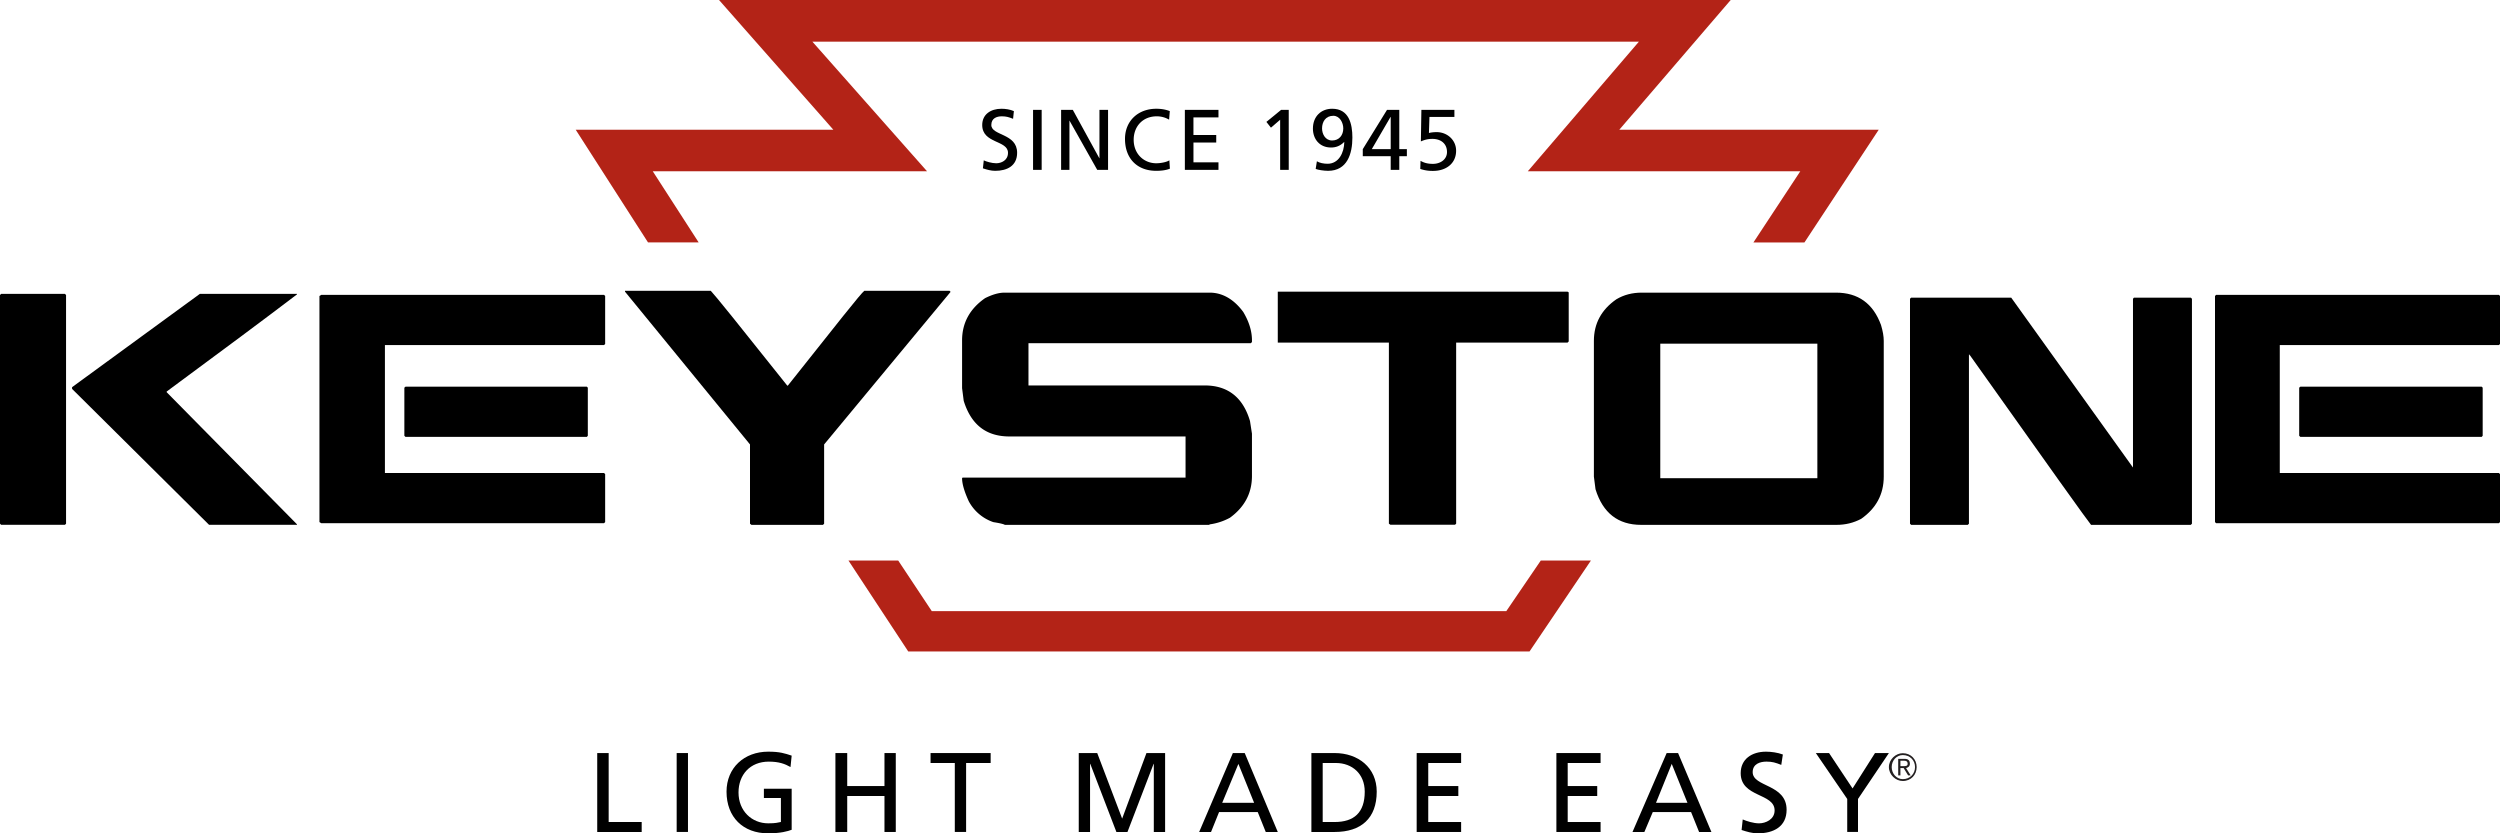 <svg xmlns="http://www.w3.org/2000/svg" width="180" height="60" viewBox="0 0 180 60"><defs><clipPath id="dlkla"><path d="M0 60h180V0H0z"/></clipPath></defs><g><g><g><path fill="#b32317" d="M51.77 0L60 9.34H41.45l5.208 8.115h3.646L47 12.333h19.748L58.492 3H118l-8 9.333h19.62l-3.373 5.122h3.673l5.348-8.115H116.59L124.61 0z"/></g><g><path fill="#b32317" d="M110.935 40.36l-2.48 3.64H67.087l-2.415-3.64H61.09l4.303 6.545h44.733l4.419-6.545z"/></g><g><g><path d="M14.388 21.16h6.995v.035c-2.293 1.749-5.437 4.08-9.383 6.996v.047l9.383 9.513v.036h-6.33L5.189 28v-.124zm-14.307 0h4.595l.08.081v16.465l-.08.081H.08L0 37.706V21.24z"/></g><g><path d="M29.114 27.912v3.462l.08.082h13.06l.069-.082v-3.462l-.07-.07H29.195zM23 21.312V37.59l.131.081H43.49l.081-.081v-3.452l-.081-.082H27.714v-9.211H43.49l.081-.081V21.31l-.081-.081H23.131z"/></g><g><path d="M45 20.94h6.177c.263.265 2.086 2.523 5.466 6.775l.036.047h.047c3.49-4.393 5.274-6.666 5.504-6.822h6.144l.046.06h.035l-9.118 11v5.707l-.082.082h-5.153L54 37.707V32l-9-11z"/></g><g><path d="M72.314 21.07h14.784c.902 0 1.73.462 2.414 1.388.419.7.63 1.382.63 2.051v.118l-.082.081H74.05v3.044h12.686c1.664 0 2.76.854 3.264 2.564l.141.91v3.043c0 1.236-.529 2.239-1.585 3.008a4.233 4.233 0 0 1-1.458.478l-.036.035H72.348c-.077-.054-.348-.12-.828-.197a3.161 3.161 0 0 1-1.77-1.505c-.32-.7-.48-1.251-.48-1.656l.036-.047H85.36v-2.96H72.675c-1.675 0-2.76-.856-3.288-2.567l-.117-.91V24.51c0-1.259.552-2.273 1.656-3.043.528-.263.99-.396 1.388-.396"/></g><g><path d="M92 21h20.865l.082.051v3.533l-.082.083h-8.022v13.035l-.082.081h-4.651l-.11-.081V24.667h-8V21.05z"/></g><g><path d="M119.54 24.743h11.31v9.689h-11.31zm-1.34-3.673c-.677 0-1.283.159-1.819.477-1.08.747-1.621 1.746-1.621 2.998v9.77l.117.91c.528 1.71 1.624 2.565 3.288 2.565h14.06c.646 0 1.229-.143 1.775-.431 1.079-.754 1.63-1.769 1.63-3.044v-9.77c0-.327-.066-.707-.197-1.143-.568-1.554-1.649-2.332-3.242-2.332z"/></g><g><path d="M137.601 21.43h7.206l8.768 12.231v-12.15l.07-.081h4.093l.082.081v16.196l-.082.081h-7.183c-.155-.163-3.059-4.228-8.71-12.195l-.047-.036v-.034h-.034v12.184l-.082.081h-4.08l-.082-.081V21.511z"/></g><g><path d="M165.542 27.912v3.462l.083.082h13.058l.07-.082v-3.462l-.07-.07h-13.058zm-6.062-6.6V37.59l.081.081h20.358l.081-.081v-3.452l-.081-.082h-15.775v-9.211h15.775l.081-.081V21.31l-.081-.081h-20.358z"/></g><g><path d="M72.942 8.554c-.315-.123-.49-.179-.812-.179-.346 0-.755.124-.755.625 0 .78 1.858.588 1.858 2 0 .934-.712 1.3-1.58 1.3-.302 0-.6-.086-.884-.18l.062-.575c.169.086.581.21.897.21.354 0 .848-.198.848-.755 0-.917-1.856-.65-1.856-2 0-.761.606-1.17 1.386-1.17.285 0 .625.049.894.17z"/></g><g/><g clip-path="url(#dlkla)"><path d="M74.38 12.232H75V7.91h-.62z"/></g><g clip-path="url(#dlkla)"><path d="M76.4 7.91h.842l1.907 3.479h.012V7.91h.619v4.32H79l-2-3.553v3.554h-.6z"/></g><g clip-path="url(#dlkla)"><path d="M84.175 8.616a1.737 1.737 0 0 0-.891-.241c-.996 0-1.659.717-1.659 1.69 0 1.014.732 1.69 1.629 1.69.309 0 .746-.081.94-.212l.038.601c-.328.136-.73.155-.985.155C81.88 12.299 81 11.42 81 10c0-1.286.935-2.17 2.254-2.17.334 0 .661.049.972.17z"/></g><g clip-path="url(#dlkla)"><path d="M85.31 7.91h2.42v.544h-1.802v1.264h1.641v.543h-1.64v1.425h1.801v.545h-2.42z"/></g><g clip-path="url(#dlkla)"><path d="M92.17 8.622l-.662.57-.328-.415 1.059-.867h.55v4.32h-.618z"/></g><g clip-path="url(#dlkla)"><path d="M95.91 10.115c-.487 0-.722-.466-.722-.868 0-.464.246-.91.812-.91.463 0 .716.502.716.91 0 .483-.291.868-.805.868zm-1.181 2.048c.155.068.594.136.891.136 1.38 0 1.752-1.225 1.752-2.396 0-.983-.248-2.073-1.455-2.073-.786 0-1.387.539-1.387 1.43 0 .74.47 1.361 1.3 1.361.359 0 .657-.11.948-.396l.012-.006c-.012.781-.402 1.572-1.206 1.572-.28 0-.584-.062-.768-.179z"/></g><g clip-path="url(#dlkla)"><path d="M100.131 10.738h-1.362l1.35-2.32h.012zm0 1.493h.618v-.985h.546v-.508h-.546V7.91h-.884l-1.745 2.828v.508h2.011z"/></g><g clip-path="url(#dlkla)"><path d="M104.717 8.418h-1.796l-.037 1.157c.116-.03.31-.062.558-.062.76 0 1.398.57 1.398 1.337 0 .948-.754 1.455-1.653 1.455a2.72 2.72 0 0 1-.927-.142l.018-.583c.266.149.52.218.898.218.514 0 1.008-.304 1.008-.854 0-.62-.464-.944-1.045-.944-.372 0-.608.083-.836.182l.037-2.272h2.377z"/></g><g clip-path="url(#dlkla)"><path d="M43 54.22h.824v4.965h2.377v.717H43z"/></g><g clip-path="url(#dlkla)"><path d="M48.72 59.9h.814v-5.68h-.814z"/></g><g clip-path="url(#dlkla)"><path d="M56.917 55.227c-.4-.227-.83-.39-1.562-.39-1.355 0-2.182.951-2.182 2.221 0 1.335.96 2.222 2.14 2.222.562 0 .687-.056.912-.097v-1.725H55v-.668h2v2.954c-.27.106-.807.256-1.695.256-1.798 0-2.995-1.16-2.995-3 0-1.715 1.27-2.88 3.004-2.88.83 0 1.195.123 1.686.286z"/></g><g clip-path="url(#dlkla)"><path d="M60.15 54.22H61v2.376h2.682V54.22h.814v5.682h-.814v-2.59H61v2.59h-.85z"/></g><g clip-path="url(#dlkla)"><path d="M68.746 54.936H67v-.716h4.327v.716H69.56V59.9h-.814z"/></g><g clip-path="url(#dlkla)"><path d="M77.67 54.22H79l1.795 4.721 1.75-4.721h1.343v5.682h-.814V55h-.016l-1.88 4.902h-.798L78.5 55h-.016v4.902h-.814z"/></g><g clip-path="url(#dlkla)"><path d="M90.296 57.8H88l1.164-2.8zm-3.956 2.102h.855l.578-1.434h2.784l.577 1.434H92l-2.38-5.682h-.854z"/></g><g clip-path="url(#dlkla)"><path d="M95.234 54.936h.952c1.172 0 2.075.782 2.075 2.064 0 1.51-.772 2.185-2.172 2.185h-.855zm-.814 4.966h1.676c1.904 0 3.028-.986 3.028-2.902 0-1.738-1.343-2.78-3.028-2.78H94.42z"/></g><g clip-path="url(#dlkla)"><path d="M102 54.22h3.201v.716h-2.367v1.66H105v.716h-2.166v1.873h2.367v.717H102z"/></g><g clip-path="url(#dlkla)"><path d="M112.06 54.22h3.182v.716h-2.368v1.66H115v.716h-2.126v1.873h2.368v.717h-3.182z"/></g><g clip-path="url(#dlkla)"><path d="M121.496 57.8h-2.263l1.132-2.8zm-3.956 2.102h.855l.605-1.434h2.757l.577 1.434h.887l-2.4-5.682H120z"/></g><g clip-path="url(#dlkla)"><path d="M128.252 55.072c-.416-.162-.643-.236-1.066-.236-.456 0-.993.164-.993.757 0 1.09 2.442.84 2.442 2.711 0 1.212-.937 1.696-2.076 1.696-.398 0-.79-.117-1.164-.24l.081-.76c.277.118.766.28 1.181.28.463 0 1.115-.28 1.115-.927 0-1.27-2.442-.92-2.442-2.686 0-1.01.797-1.547 1.824-1.547.374 0 .846.065 1.212.204z"/></g><g clip-path="url(#dlkla)"><path d="M133 57.525l-2.26-3.305h.952l1.693 2.548L135 54.22h1l-2.224 3.305V59.9H133z"/></g><g clip-path="url(#dlkla)"><path fill="#231f20" d="M136.83 55.163v-.39h.26c.125 0 .26.023.26.227 0 .171-.176.163-.35.163zm0 .136h.231l.324.53h.183l-.332-.53c.139-.03.275-.122.275-.299 0-.246-.118-.363-.385-.363h-.456v1.191h.16zm1.052-.068c0 .483-.36.867-.882.867-.439 0-.797-.384-.797-.867 0-.484.358-.866.797-.866.522 0 .882.382.882.866zm.118 0c0-.55-.405-1.001-1-1.001-.512 0-1 .45-1 1.001 0 .55.488 1.002 1 1.002.595 0 1-.451 1-1.002z"/></g></g></g></g></svg>